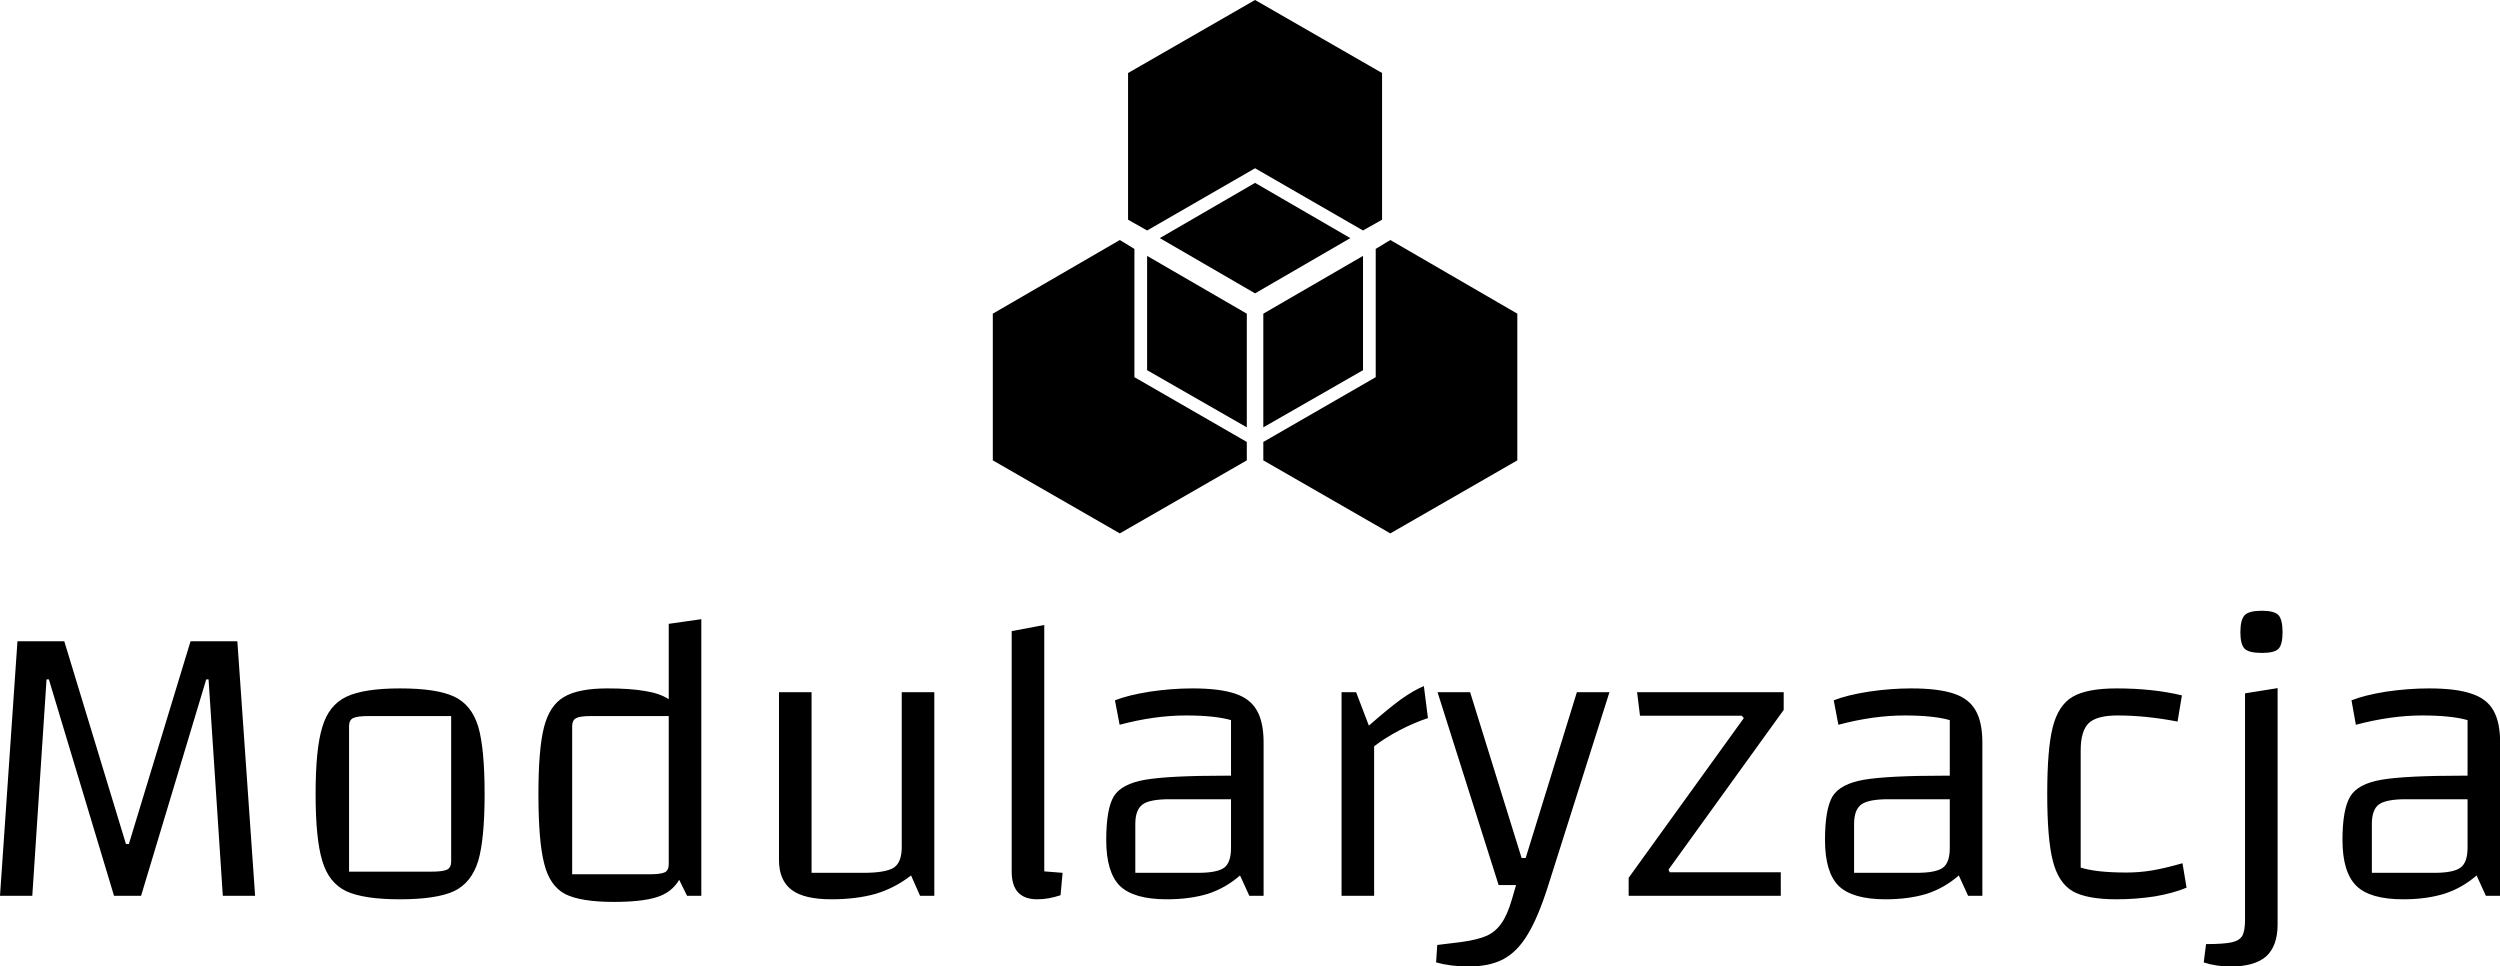 <svg data-v-423bf9ae="" xmlns="http://www.w3.org/2000/svg" viewBox="0 0 421.648 163" class="iconAbove"><!----><!----><!----><g data-v-423bf9ae="" id="0ce2ead1-ebc4-4616-8120-f1a196424c51" fill="black" transform="matrix(4.906,0,0,4.906,-5.691,66.801)"><path d="M1.16 17.18L1.76 8.43L3.37 8.43L5.49 15.40L5.59 15.40L7.71 8.43L9.32 8.43L9.93 17.18L8.82 17.18L8.33 9.74L8.25 9.74L6.01 17.18L5.08 17.18L2.84 9.74L2.76 9.74L2.27 17.18L1.16 17.18ZM14.91 17.30L14.91 17.30Q13.66 17.30 13.06 17.02L13.06 17.02L13.06 17.02Q12.46 16.73 12.24 15.98L12.24 15.98L12.24 15.98Q12.01 15.23 12.01 13.68L12.01 13.68L12.01 13.68Q12.01 12.12 12.24 11.38L12.24 11.38L12.24 11.38Q12.46 10.63 13.06 10.34L13.06 10.34L13.06 10.34Q13.66 10.05 14.91 10.05L14.91 10.05L14.91 10.05Q16.17 10.05 16.77 10.33L16.77 10.33L16.77 10.33Q17.37 10.61 17.60 11.36L17.60 11.36L17.60 11.36Q17.82 12.11 17.82 13.68L17.82 13.68L17.82 13.68Q17.82 15.23 17.60 15.98L17.60 15.98L17.60 15.98Q17.37 16.73 16.77 17.02L16.77 17.02L16.77 17.02Q16.16 17.30 14.91 17.30L14.91 17.30ZM13.16 16.35L15.97 16.35L15.97 16.35Q16.39 16.35 16.53 16.28L16.53 16.28L16.53 16.28Q16.67 16.21 16.67 16.00L16.67 16.00L16.67 11.00L13.86 11.00L13.86 11.00Q13.44 11.00 13.30 11.07L13.30 11.07L13.30 11.07Q13.16 11.14 13.16 11.35L13.16 11.35L13.16 16.35ZM24.15 7.83L25.27 7.67L25.27 17.18L24.78 17.18L24.51 16.63L24.51 16.63Q24.25 17.07 23.73 17.23L23.73 17.23L23.73 17.23Q23.21 17.39 22.26 17.39L22.26 17.39L22.26 17.39Q21.13 17.39 20.59 17.12L20.59 17.12L20.59 17.12Q20.06 16.84 19.87 16.08L19.87 16.08L19.87 16.08Q19.67 15.32 19.67 13.68L19.67 13.68L19.67 13.68Q19.67 12.14 19.86 11.39L19.86 11.39L19.86 11.39Q20.05 10.64 20.54 10.35L20.54 10.35L20.54 10.35Q21.03 10.05 22.04 10.05L22.04 10.05L22.04 10.05Q22.83 10.05 23.34 10.14L23.34 10.14L23.34 10.14Q23.84 10.22 24.15 10.42L24.15 10.42L24.15 7.83ZM24.15 16.09L24.15 11.00L21.49 11.00L21.49 11.00Q21.10 11.00 20.97 11.07L20.97 11.07L20.97 11.07Q20.83 11.14 20.83 11.35L20.83 11.35L20.83 16.44L23.48 16.44L23.48 16.44Q23.88 16.44 24.02 16.37L24.02 16.37L24.02 16.37Q24.15 16.30 24.15 16.09L24.15 16.09ZM33.28 10.18L33.28 17.18L32.79 17.18L32.48 16.48L32.48 16.48Q31.93 16.91 31.27 17.11L31.27 17.11L31.27 17.11Q30.60 17.30 29.74 17.30L29.74 17.30L29.74 17.30Q28.81 17.30 28.38 16.98L28.38 16.98L28.38 16.98Q27.94 16.65 27.94 15.95L27.94 15.95L27.94 10.18L29.06 10.18L29.06 16.39L30.84 16.39L30.84 16.39Q31.61 16.39 31.89 16.21L31.89 16.21L31.89 16.21Q32.16 16.03 32.16 15.50L32.16 15.50L32.16 10.18L33.28 10.18ZM37.06 16.34L37.69 16.39L37.62 17.16L37.62 17.16Q37.20 17.30 36.82 17.30L36.82 17.30L36.82 17.30Q35.94 17.30 35.94 16.35L35.94 16.35L35.94 8.08L37.06 7.87L37.06 16.34ZM42.15 10.05L42.15 10.05Q43.09 10.05 43.62 10.23L43.62 10.23L43.62 10.23Q44.14 10.40 44.37 10.81L44.37 10.81L44.37 10.81Q44.60 11.21 44.60 11.91L44.60 11.91L44.60 17.18L44.11 17.18L43.79 16.48L43.79 16.48Q43.30 16.91 42.69 17.11L42.69 17.11L42.69 17.11Q42.07 17.30 41.27 17.30L41.27 17.30L41.27 17.30Q40.14 17.30 39.66 16.84L39.66 16.84L39.66 16.84Q39.19 16.37 39.19 15.26L39.19 15.26L39.19 15.26Q39.19 14.20 39.45 13.76L39.45 13.76L39.45 13.76Q39.72 13.33 40.53 13.19L40.53 13.19L40.53 13.19Q41.34 13.05 43.32 13.05L43.32 13.05L43.48 13.05L43.48 11.14L43.48 11.14Q42.92 10.98 41.93 10.98L41.93 10.98L41.93 10.98Q40.85 10.98 39.65 11.30L39.65 11.30L39.49 10.46L39.49 10.46Q39.94 10.28 40.70 10.16L40.70 10.16L40.70 10.16Q41.45 10.05 42.15 10.05L42.15 10.05ZM42.34 16.39L42.34 16.39Q43.01 16.39 43.25 16.21L43.25 16.21L43.25 16.21Q43.48 16.03 43.48 15.53L43.48 15.53L43.48 13.86L41.37 13.86L41.37 13.86Q40.68 13.86 40.44 14.04L40.44 14.04L40.44 14.04Q40.19 14.22 40.19 14.71L40.19 14.71L40.19 16.39L42.34 16.39ZM47.78 10.18L48.22 11.33L48.22 11.33Q48.89 10.74 49.33 10.42L49.33 10.42L49.33 10.42Q49.77 10.11 50.11 9.97L50.11 9.97L50.25 11.07L50.25 11.07Q49.77 11.23 49.27 11.49L49.27 11.49L49.27 11.49Q48.76 11.76 48.40 12.04L48.40 12.04L48.40 17.18L47.28 17.18L47.28 10.18L47.78 10.18ZM55.37 10.18L56.49 10.18L54.39 16.81L54.39 16.81Q54.05 17.89 53.69 18.49L53.69 18.49L53.69 18.49Q53.33 19.10 52.84 19.36L52.84 19.36L52.84 19.36Q52.36 19.61 51.65 19.61L51.65 19.61L51.65 19.61Q51.04 19.61 50.53 19.47L50.53 19.47L50.57 18.87L51.39 18.77L51.39 18.77Q51.97 18.69 52.28 18.55L52.28 18.55L52.28 18.55Q52.58 18.41 52.78 18.12L52.78 18.12L52.78 18.12Q52.98 17.84 53.14 17.29L53.14 17.29L53.28 16.81L52.68 16.81L50.58 10.18L51.70 10.18L53.47 15.88L53.61 15.88L55.37 10.18ZM61.11 11.07L61.04 10.99L57.54 10.99L57.44 10.18L62.48 10.18L62.48 10.79L58.52 16.28L58.56 16.37L62.38 16.37L62.38 17.18L57.15 17.18L57.15 16.56L61.11 11.07ZM66.86 10.05L66.86 10.05Q67.80 10.05 68.33 10.23L68.33 10.23L68.33 10.23Q68.85 10.40 69.08 10.81L69.08 10.81L69.08 10.81Q69.31 11.21 69.31 11.91L69.31 11.91L69.31 17.18L68.82 17.18L68.50 16.48L68.50 16.48Q68.01 16.91 67.40 17.11L67.40 17.11L67.40 17.11Q66.78 17.30 65.98 17.30L65.98 17.30L65.98 17.30Q64.85 17.30 64.37 16.84L64.37 16.84L64.37 16.84Q63.90 16.37 63.90 15.26L63.90 15.26L63.90 15.26Q63.90 14.20 64.16 13.76L64.16 13.76L64.16 13.76Q64.43 13.33 65.24 13.19L65.24 13.19L65.24 13.19Q66.05 13.05 68.03 13.05L68.03 13.05L68.19 13.05L68.19 11.14L68.19 11.14Q67.63 10.98 66.64 10.98L66.64 10.98L66.64 10.98Q65.56 10.98 64.36 11.30L64.36 11.30L64.20 10.46L64.20 10.46Q64.65 10.28 65.41 10.16L65.41 10.16L65.41 10.16Q66.16 10.05 66.86 10.05L66.86 10.05ZM67.05 16.39L67.05 16.39Q67.72 16.39 67.96 16.21L67.96 16.21L67.96 16.21Q68.19 16.03 68.19 15.53L68.19 15.53L68.19 13.86L66.08 13.86L66.08 13.86Q65.39 13.86 65.15 14.04L65.15 14.04L65.15 14.04Q64.90 14.22 64.90 14.71L64.90 14.71L64.90 16.39L67.05 16.39ZM73.92 17.30L73.92 17.30Q72.90 17.30 72.41 17.02L72.41 17.02L72.41 17.02Q71.92 16.73 71.73 15.97L71.73 15.97L71.73 15.97Q71.54 15.22 71.54 13.68L71.54 13.68L71.54 13.68Q71.54 12.12 71.73 11.38L71.73 11.38L71.73 11.38Q71.92 10.63 72.41 10.34L72.41 10.34L72.41 10.34Q72.90 10.05 73.92 10.05L73.92 10.05L73.92 10.05Q75.18 10.05 76.17 10.29L76.17 10.29L76.02 11.19L76.02 11.19Q74.93 10.98 73.96 10.98L73.96 10.98L73.96 10.98Q73.25 10.98 72.97 11.24L72.97 11.24L72.97 11.24Q72.69 11.51 72.69 12.18L72.69 12.18L72.69 16.21L72.69 16.21Q73.23 16.38 74.26 16.38L74.26 16.38L74.26 16.38Q74.70 16.38 75.13 16.31L75.13 16.31L75.13 16.31Q75.56 16.24 76.19 16.06L76.19 16.06L76.33 16.90L76.33 16.90Q75.88 17.09 75.24 17.20L75.24 17.20L75.24 17.20Q74.59 17.30 73.92 17.30L73.92 17.30ZM76.97 17.18L76.97 17.18ZM77.85 19.61L77.85 19.61Q77.34 19.61 76.92 19.47L76.92 19.47L77.00 18.84L77.00 18.84Q77.60 18.84 77.88 18.78L77.88 18.78L77.88 18.78Q78.15 18.72 78.25 18.55L78.25 18.55L78.25 18.55Q78.34 18.38 78.34 18.00L78.34 18.00L78.34 10.22L79.46 10.04L79.46 18.16L79.46 18.16Q79.46 18.90 79.07 19.26L79.07 19.26L79.07 19.26Q78.67 19.61 77.85 19.61L77.85 19.61ZM78.92 8.83L78.92 8.83Q78.48 8.83 78.33 8.69L78.33 8.69L78.33 8.69Q78.18 8.54 78.18 8.12L78.18 8.12L78.18 8.12Q78.18 7.69 78.33 7.53L78.33 7.53L78.33 7.53Q78.48 7.38 78.92 7.38L78.92 7.38L78.92 7.38Q79.34 7.38 79.49 7.53L79.49 7.53L79.49 7.53Q79.63 7.69 79.63 8.12L79.63 8.12L79.63 8.12Q79.63 8.54 79.49 8.69L79.49 8.69L79.49 8.69Q79.35 8.83 78.92 8.83L78.92 8.83ZM84.66 10.05L84.66 10.05Q85.60 10.05 86.12 10.23L86.12 10.23L86.12 10.23Q86.65 10.40 86.88 10.81L86.88 10.81L86.88 10.81Q87.11 11.21 87.11 11.91L87.11 11.91L87.11 17.18L86.62 17.18L86.30 16.48L86.30 16.48Q85.81 16.91 85.19 17.11L85.19 17.11L85.19 17.11Q84.57 17.30 83.78 17.30L83.78 17.30L83.78 17.30Q82.64 17.30 82.17 16.84L82.17 16.84L82.17 16.84Q81.69 16.37 81.69 15.26L81.69 15.26L81.69 15.26Q81.69 14.20 81.96 13.76L81.96 13.76L81.96 13.76Q82.22 13.33 83.03 13.19L83.03 13.19L83.03 13.19Q83.85 13.05 85.82 13.05L85.82 13.05L85.99 13.05L85.99 11.14L85.99 11.14Q85.43 10.98 84.43 10.98L84.43 10.98L84.43 10.98Q83.36 10.98 82.15 11.30L82.15 11.30L82.00 10.46L82.00 10.46Q82.45 10.28 83.20 10.16L83.20 10.16L83.20 10.16Q83.96 10.05 84.66 10.05L84.66 10.05ZM84.84 16.39L84.84 16.39Q85.51 16.39 85.75 16.21L85.75 16.21L85.75 16.21Q85.99 16.03 85.99 15.53L85.99 15.53L85.99 13.86L83.87 13.86L83.87 13.86Q83.19 13.86 82.94 14.04L82.94 14.04L82.94 14.04Q82.70 14.22 82.70 14.71L82.70 14.71L82.70 16.39L84.84 16.39Z"></path></g><!----><g data-v-423bf9ae="" id="d0b37092-945c-4d62-961d-d5cd089fb6e5" transform="matrix(1.071,0,0,1.071,158.128,-8.571)" stroke="none" fill="black"><path d="M65 45.5l-15-8.7-15 8.7 15 8.7z"></path><path d="M50 34.5l17 9.8 3-1.7V19.5L50 8 30 19.5v23.1l3 1.7zM33 48.3v18l15.7 9V57.4z"></path><path d="M31 67.4V47.2l-2.3-1.4-20 11.6v23.1l20 11.5 20-11.5v-2.9zM69 47.2v20.2L51.3 77.6v2.9l20 11.5 20-11.5V57.4l-20-11.6z"></path><path d="M67 66.3v-18l-15.7 9.1v17.9z"></path></g><!----></svg>